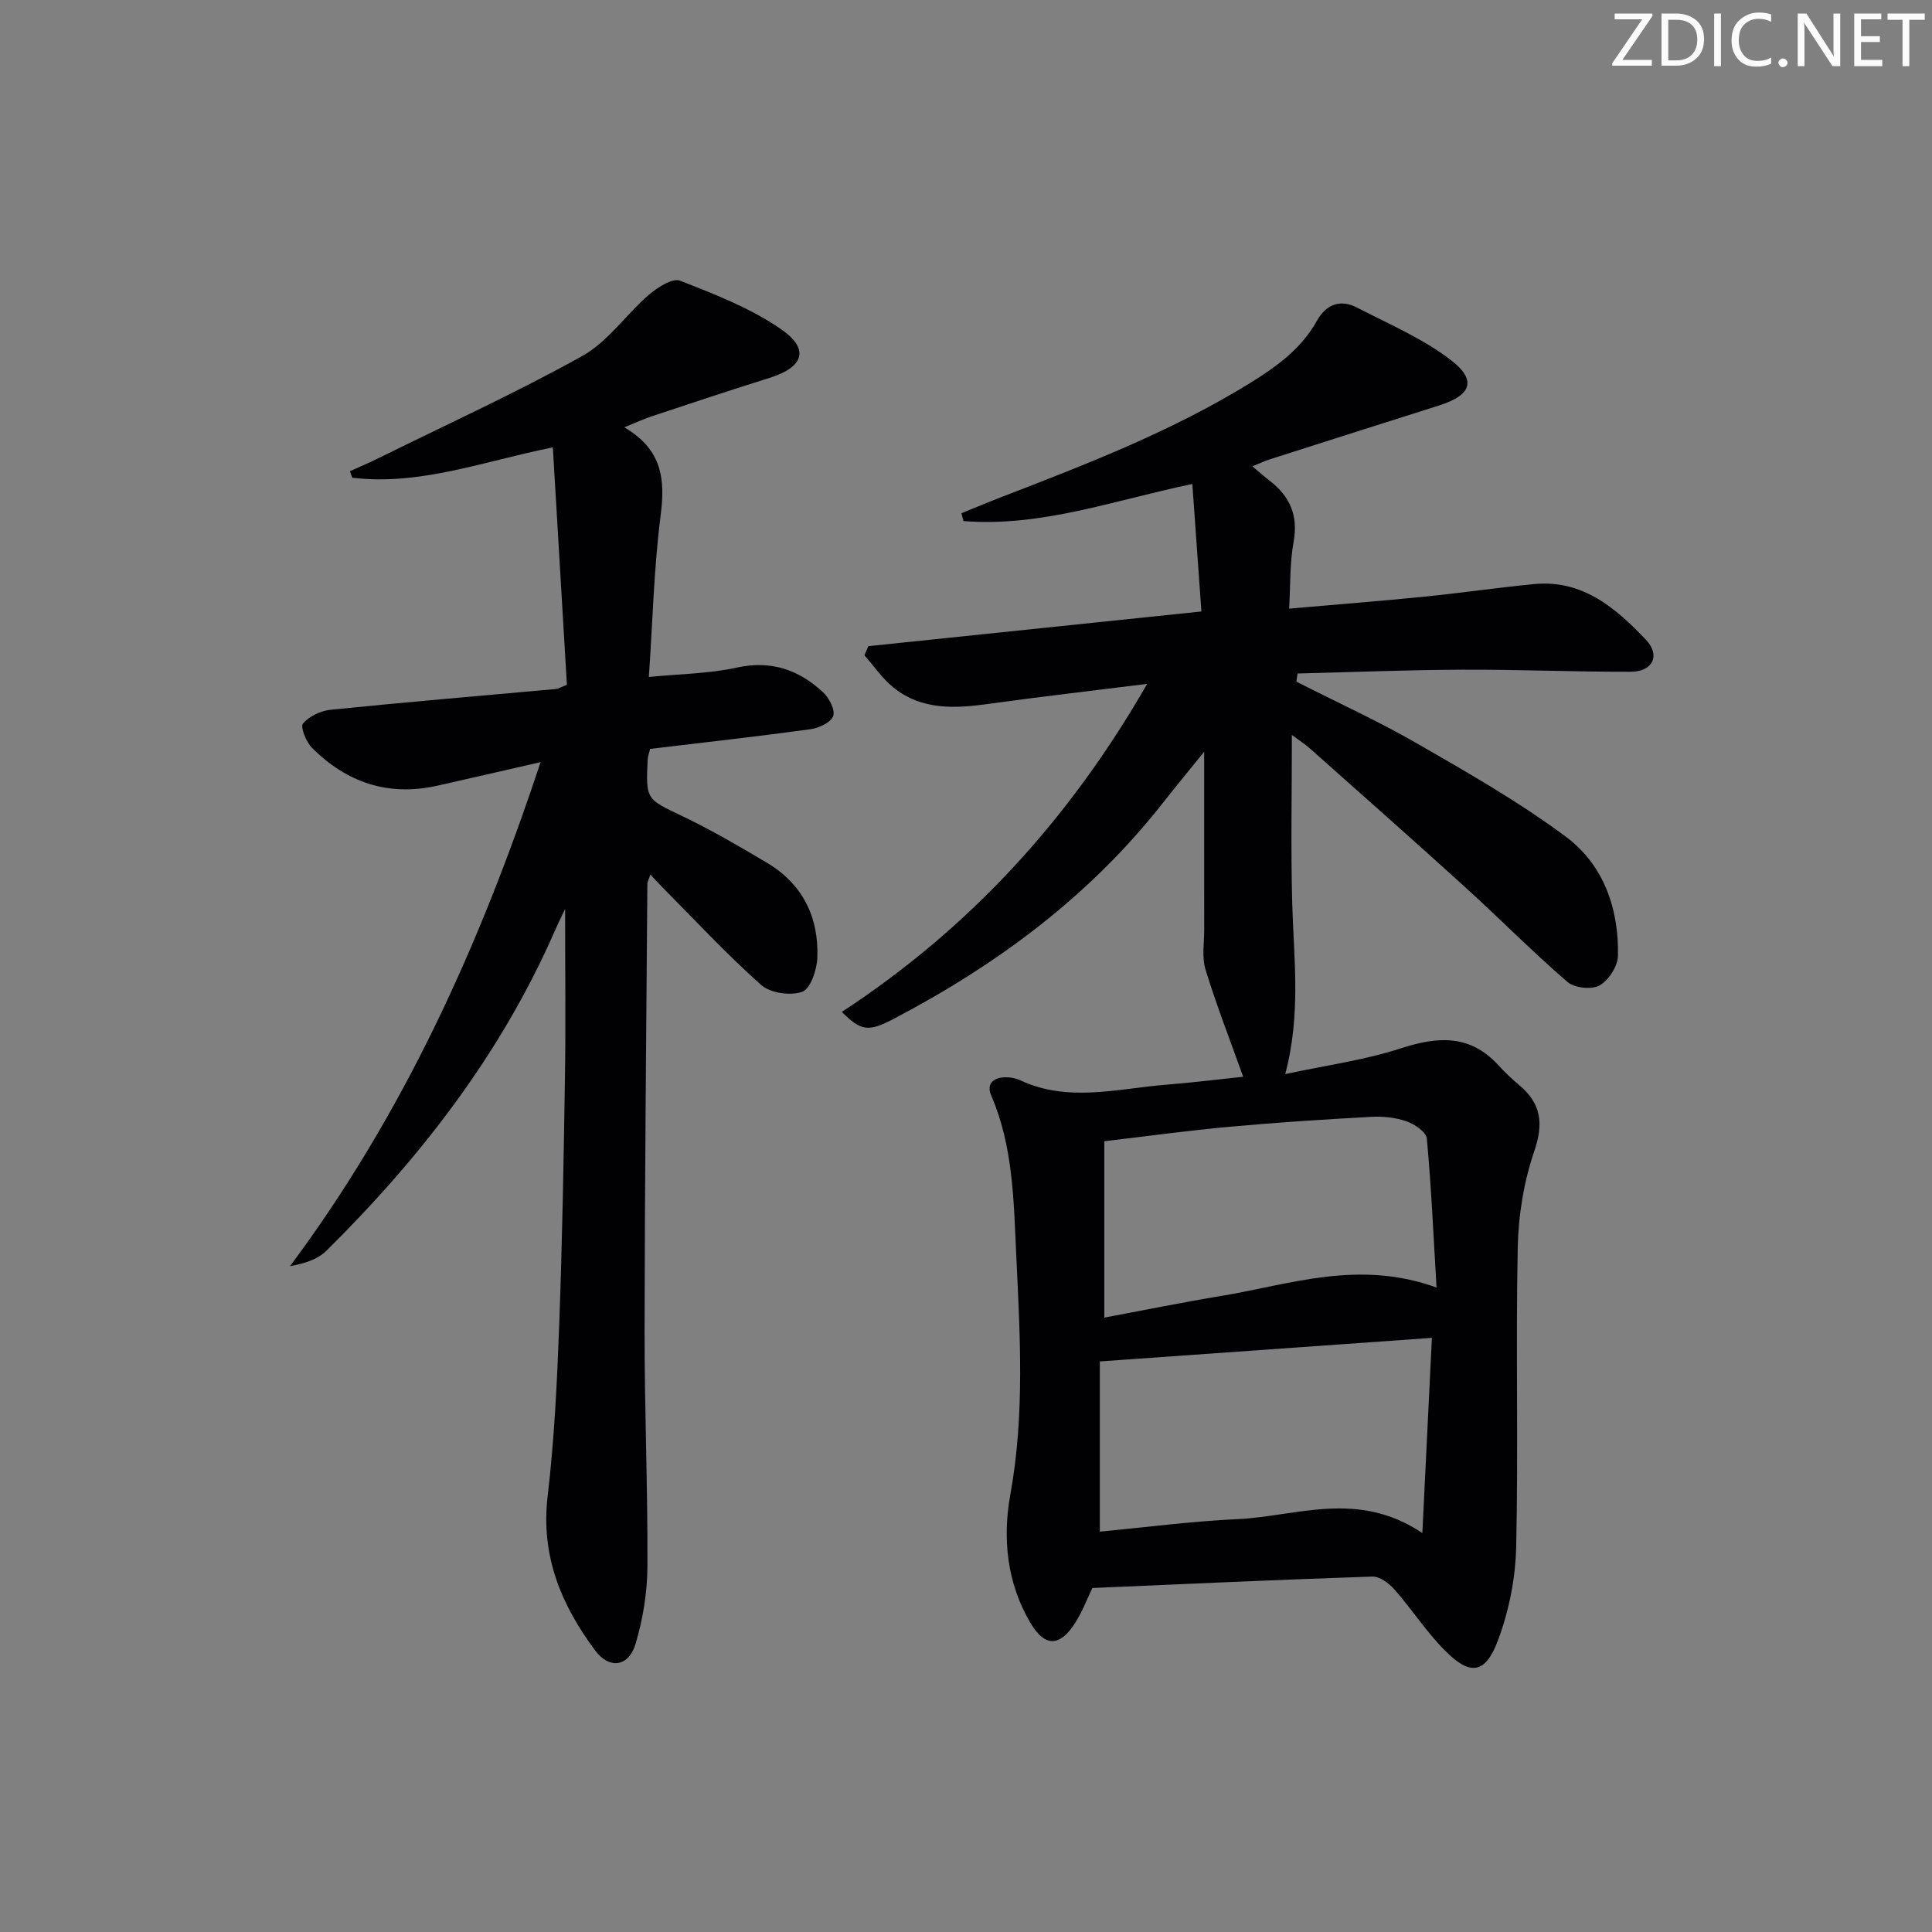 <svg enable-background="new 0 0 400 400" viewBox="0 0 400 400" xmlns="http://www.w3.org/2000/svg"><rect x="0" y="0" width="400" height="400" fill="#808080" stroke="none"/><g fill="#fafbfa"><path d="m342.2 3.2-6.3 9.2h6.1v1.2h-8.2v-.5l6.2-9.1h-5.7v-1.2h7.8v.4z"/><path d="m344 13.7v-10.9h3.1c1.6 0 3 .5 4.1 1.4 1.1 1 1.6 2.2 1.6 3.9s-.5 3-1.6 4-2.5 1.5-4.2 1.5h-3zm1.4-9.6v8.4h1.6c1.4 0 2.5-.4 3.2-1.1.8-.8 1.2-1.8 1.2-3.2s-.4-2.4-1.2-3.1-1.8-1-3.1-1z"/><path d="m356.3 2.8v10.9h-1.4v-10.9z"/><path d="m366.6 13.2c-.8.4-1.8.6-3 .6-1.6 0-2.8-.5-3.7-1.5s-1.4-2.3-1.4-3.9c0-1.7.5-3.2 1.6-4.2s2.4-1.6 4-1.6c1 0 1.9.1 2.6.4v1.5c-.8-.4-1.6-.6-2.6-.6-1.2 0-2.2.4-3 1.2s-1.1 1.9-1.1 3.3c0 1.3.4 2.3 1.1 3.1s1.6 1.1 2.8 1.1c1.1 0 2-.2 2.8-.7v1.3z"/><path d="m368.2 13c0-.3.1-.5.3-.6.2-.2.4-.3.6-.3.3 0 .5.1.7.3s.3.4.3.6-.1.5-.3.6c-.2.2-.4.3-.7.3s-.5-.1-.6-.3c-.2-.2-.3-.4-.3-.6z"/><path d="m381.1 13.7h-1.7l-5.5-8.4c-.2-.2-.3-.5-.4-.7 0 .2.1.8.1 1.5v7.6h-1.4v-10.9h1.8l5.3 8.3c.3.4.4.6.4.8 0-.3-.1-.8-.1-1.6v-7.5h1.4v10.9z"/><path d="m389.7 13.7h-5.8v-10.9h5.6v1.2h-4.2v3.5h3.9v1.2h-3.9v3.7h4.4z"/><path d="m398.4 4.1h-3.1v9.6h-1.4v-9.6h-3.1v-1.3h7.7v1.3z"/></g><path d="m257.39 222.93c-2.73-7.63-5.54-14.82-7.8-22.19-.79-2.57-.26-5.56-.27-8.36-.02-11.77-.01-23.55-.01-36.74-3.36 4.16-6.01 7.36-8.58 10.63-15.08 19.21-34.19 33.39-55.64 44.64-5.33 2.8-6.78 2.57-10.8-1.4 26.36-17.27 47.04-39.73 63.22-67.92-11.6 1.45-22.11 2.65-32.59 4.11-7.08.99-14.05 1.43-19.99-3.4-2.28-1.85-3.99-4.4-5.96-6.63.27-.63.55-1.26.82-1.89 22.81-2.38 45.62-4.75 68.95-7.18-.62-8.77-1.23-17.31-1.88-26.4-16.12 3.36-31.29 8.96-47.37 7.68-.15-.54-.29-1.08-.44-1.62 2.78-1.13 5.55-2.29 8.35-3.37 17.67-6.83 35.33-13.63 51.55-23.67 5.48-3.39 10.47-7.05 13.67-12.75 1.97-3.51 4.88-4.59 8.39-2.76 6.59 3.41 13.58 6.38 19.39 10.85 5.44 4.18 4.21 7.28-2.46 9.39-11.7 3.71-23.39 7.42-35.08 11.16-1.08.35-2.11.85-3.57 1.44 1.37 1.15 2.46 2.12 3.62 3.01 4.18 3.24 5.91 7.2 4.91 12.65-.79 4.33-.63 8.83-.92 13.8 9.82-.86 18.89-1.57 27.93-2.47 7.6-.76 15.16-1.87 22.76-2.61 10.07-.98 16.95 4.97 23.2 11.55 3.05 3.22 1.38 6.59-3.15 6.6-11.65.03-23.3-.48-34.95-.43-11.35.05-22.7.51-34.05.79-.08.56-.16 1.13-.24 1.69 8.38 4.26 16.96 8.17 25.1 12.86 10.49 6.04 21.08 12.08 30.75 19.29 7.79 5.81 10.94 14.91 10.73 24.65-.05 2.14-1.95 5.06-3.83 6.11-1.64.91-5.19.51-6.64-.75-7.3-6.31-14.09-13.19-21.24-19.68-10.59-9.62-21.33-19.1-32.02-28.61-1.06-.94-2.27-1.71-3.78-2.83 0 12-.24 23.42.07 34.83.31 11.42 1.87 22.84-1.45 35.38 8.37-1.8 16.4-2.88 23.97-5.34 7.64-2.48 14.25-2.9 20.1 3.44 1.35 1.47 2.8 2.87 4.33 4.14 4.56 3.8 5.15 7.9 3.17 13.7-2.16 6.32-3.29 13.26-3.43 19.96-.42 20.65.14 41.33-.32 61.98-.14 6.49-1.49 13.25-3.76 19.33-2.62 7.02-5.76 7.41-10.97 2.16-3.84-3.86-6.85-8.54-10.46-12.65-1.13-1.29-3.06-2.74-4.57-2.69-19.26.64-38.51 1.53-57.99 2.37-1.05 2.18-2.05 4.86-3.55 7.21-3.19 5.01-6.29 5.07-9.29-.02-4.86-8.25-5.79-17.47-4.13-26.6 3.01-16.58 1.98-33.19 1.2-49.78-.52-11.04-.63-22.28-5.17-32.78-1.07-2.47.52-3.77 3.02-3.77.97 0 2.03.17 2.9.58 9.96 4.7 20.16 1.77 30.28.96 5.59-.45 11.19-1.15 15.97-1.65zm39.07 54.06c-23.53 1.67-45.82 3.25-68.75 4.88v35.24c9.43-.89 18.94-2.15 28.5-2.59 12.29-.57 24.82-6.12 38.27 2.88.69-14.23 1.32-26.89 1.98-40.41zm-67.83-4.19c8.07-1.51 16.17-3.16 24.32-4.51 14.22-2.36 28.3-7.56 44.47-1.72-.64-10.86-1.09-20.87-2.01-30.84-.12-1.34-2.49-2.97-4.14-3.55-2.29-.8-4.91-1.09-7.35-.95-9.77.53-19.54 1.16-29.28 2.05-8.52.77-17 1.94-26.01 3z" fill="#010104"/><path d="m129.25 88.47c7.91 4.64 8.48 10.78 7.53 18.22-1.39 10.82-1.64 21.78-2.44 33.47 6.46-.64 12.46-.68 18.19-1.94 7.12-1.57 12.85.45 17.87 5.1 1.26 1.16 2.56 3.68 2.1 4.93-.49 1.34-2.97 2.49-4.71 2.73-11.02 1.51-22.08 2.74-33.19 4.07-.21.86-.46 1.49-.5 2.12-.42 8.46-.3 8.23 7.25 11.84 5.98 2.86 11.73 6.23 17.44 9.62 7.4 4.4 10.75 11.27 10.43 19.68-.1 2.5-1.42 6.41-3.13 7.03-2.43.87-6.61.27-8.51-1.42-7.2-6.41-13.77-13.51-20.58-20.36-.7-.7-1.35-1.44-2.34-2.5-.28.85-.62 1.39-.63 1.94-.23 30.81-.54 61.62-.58 92.43-.02 16.31.68 32.62.59 48.93-.03 5.38-.93 10.94-2.49 16.09-1.41 4.64-5.4 5.18-8.3 1.3-7.03-9.41-11.32-19.62-9.87-31.94 1.38-11.71 1.95-23.53 2.39-35.32.64-17.13.93-34.28 1.2-51.42.17-11.12.03-22.24.03-34.9-1.13 2.4-1.66 3.46-2.13 4.55-11.11 25.4-27.72 46.88-47.29 66.23-1.8 1.78-4.5 2.65-7.53 3.19 23.48-31.53 39.32-66.43 51.87-104.35-7.97 1.82-14.69 3.39-21.43 4.89-10.1 2.25-18.74-.66-25.91-7.87-1.21-1.21-2.43-4.32-1.85-5.01 1.29-1.51 3.67-2.64 5.72-2.85 15.53-1.58 31.1-2.89 46.65-4.3.47-.04.92-.34 2.27-.87-.95-16.09-1.92-32.41-2.91-49.16-14.36 2.89-27.51 7.97-41.53 6.29-.16-.45-.32-.9-.48-1.35 1.97-.89 3.96-1.73 5.89-2.69 14.13-6.98 28.5-13.53 42.26-21.19 5.27-2.94 9-8.56 13.72-12.63 1.78-1.53 4.9-3.54 6.48-2.93 7.18 2.79 14.57 5.67 20.86 10 6.06 4.17 4.75 7.9-2.34 10.12-8.07 2.52-16.08 5.2-24.11 7.86-1.73.55-3.38 1.32-5.96 2.37z" fill="#010104"/></svg>